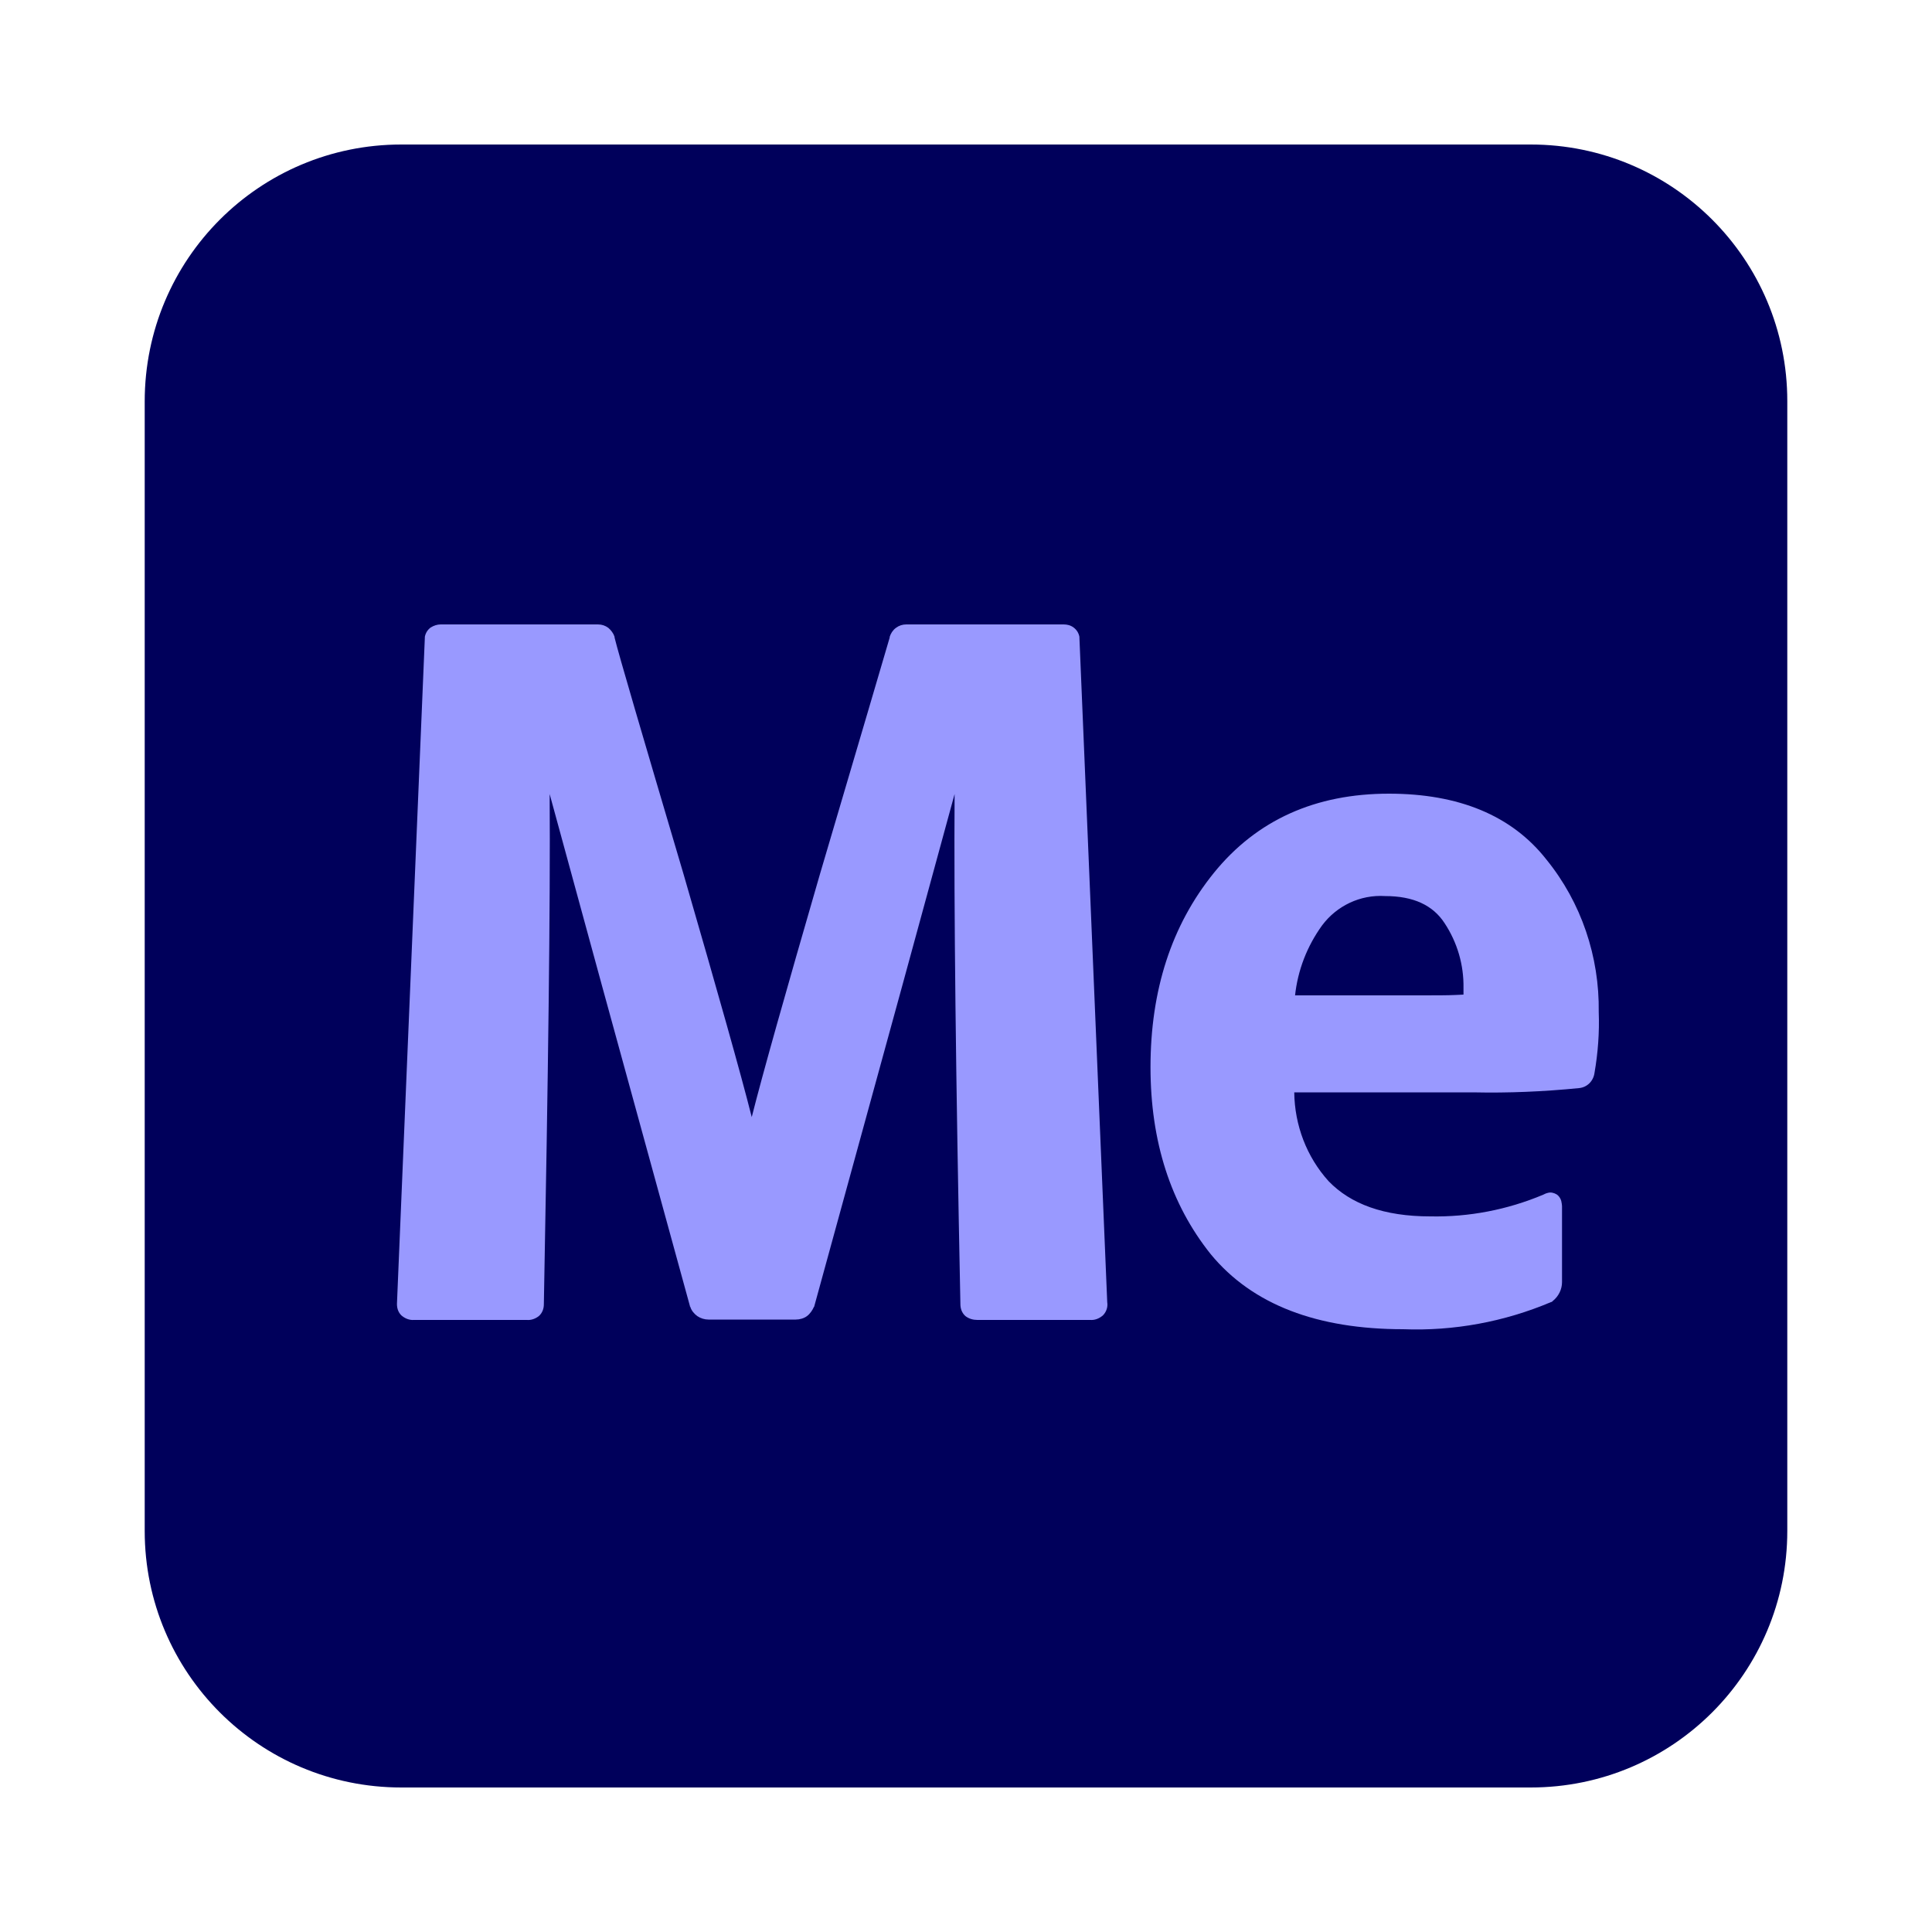 <?xml version="1.0" encoding="utf-8"?>
<!-- Generator: Adobe Illustrator 25.0.0, SVG Export Plug-In . SVG Version: 6.00 Build 0)  -->
<svg version="1.1" id="Layer_1" xmlns="http://www.w3.org/2000/svg" xmlns:xlink="http://www.w3.org/1999/xlink" x="0px" y="0px"
	 viewBox="0 0 500 500" style="enable-background:new 0 0 500 500;" xml:space="preserve">
<style type="text/css">
	.st0{fill:#00005B;}
	.st1{fill:#9999FF;}
	.st2{fill-rule:evenodd;clip-rule:evenodd;fill:#9999FF;}
</style>
<g id="_4-2" transform="translate(3551.25 308)">
	<path id="_21" class="st0" d="M-3447.4-270.6h292.3c36.7,0,66.4,29.7,66.4,66.4V88.2c0,36.7-29.7,66.4-66.4,66.4h-292.3
		c-36.7,0-66.4-29.7-66.4-66.4v-292.3C-3513.8-240.9-3484.1-270.6-3447.4-270.6z"/>
	<path id="_41" class="st1" d="M-3374.3-81.6c8.9,30.7,14.8,51.6,17.6,62.7c2.8-11.1,8.7-32,17.6-62.7l0,0
		c10.8-36.5,16.8-57,18.1-61.4v-0.1l0-0.1c0.3-0.9,0.8-1.7,1.6-2.3c0.8-0.6,1.7-0.9,2.7-0.9h40.7c0.9,0,1.8,0.2,2.6,0.8
		c0.8,0.6,1.3,1.4,1.5,2.4l0,0.2l7.2,172c0.2,1.2-0.2,2.5-1.1,3.4c-0.9,0.8-2.1,1.3-3.3,1.2h-29.2c-1.1,0-2.2-0.3-3.1-1
		c-0.9-0.8-1.3-1.9-1.3-3.1c-1.2-58.9-1.7-102.9-1.5-132c-6,22.1-18.1,66.3-36.3,132.5l0,0.1l-0.1,0.1c-0.4,0.9-1,1.8-1.8,2.4
		c-0.8,0.6-1.9,0.9-2.9,0.9h-22.6c-1,0-2-0.3-2.9-0.9c-0.8-0.6-1.5-1.4-1.8-2.4l-0.1-0.1l0-0.1c-18.2-66.2-30.3-110.4-36.3-132.5
		c0.2,29.1-0.4,73.1-1.5,132c0,1.2-0.4,2.3-1.3,3.1c-0.9,0.7-2,1.1-3.1,1h-29.2c-1.2,0.1-2.4-0.4-3.3-1.2c-0.9-0.9-1.2-2.1-1.1-3.4
		l7.2-172l0-0.2c0.2-1,0.7-1.8,1.5-2.4c0.8-0.5,1.7-0.8,2.6-0.8h40.7c1,0,1.9,0.3,2.7,0.9c0.7,0.6,1.3,1.4,1.6,2.3l0,0.1v0.1
		C-3391.1-138.5-3385.1-118.1-3374.3-81.6L-3374.3-81.6z"/>
	<path id="_42" class="st2" d="M-3149.9,29l0.3-0.1l0.2-0.2c1.5-1.2,2.4-3,2.4-4.9V4.3c0-0.5-0.1-1-0.2-1.5
		c-0.2-0.7-0.6-1.3-1.2-1.7c-0.7-0.4-1.5-0.6-2.2-0.4c-0.5,0.1-0.9,0.3-1.3,0.5c-9.3,3.9-19.2,5.8-29.2,5.6c-12,0-20.6-3.2-26.3-9.1
		c-5.7-6.3-8.8-14.5-8.9-23h46.3c9.2,0.2,18.3-0.2,27.4-1.1c2.1-0.2,3.7-1.8,4-3.9c0.9-5.2,1.3-10.5,1.1-15.8
		c0.2-14.3-4.5-28.3-13.5-39.4c-9-11.5-22.8-17.1-40.8-17.1c-19,0-34.2,6.8-45.3,20.5c-11,13.6-16.4,30.4-16.4,50.3
		c0,19.2,5.2,35.4,15.6,48.4l0,0c10.8,13.1,27.6,19.4,49.8,19.4C-3175,36.5-3162,34.1-3149.9,29z M-3216.1-50.3
		c0.7-6.6,3.1-12.8,7-18.2c3.8-5.1,9.9-8,16.3-7.6c7.4,0,12.4,2.4,15.4,7c3.3,5,5,10.8,4.9,16.8c0,0.7,0,1.3,0,1.7
		c-0.6,0-1.3,0.1-2.1,0.1c-2.1,0.1-5.1,0.1-8.9,0.1H-3216.1z"/>
</g>
</svg>
